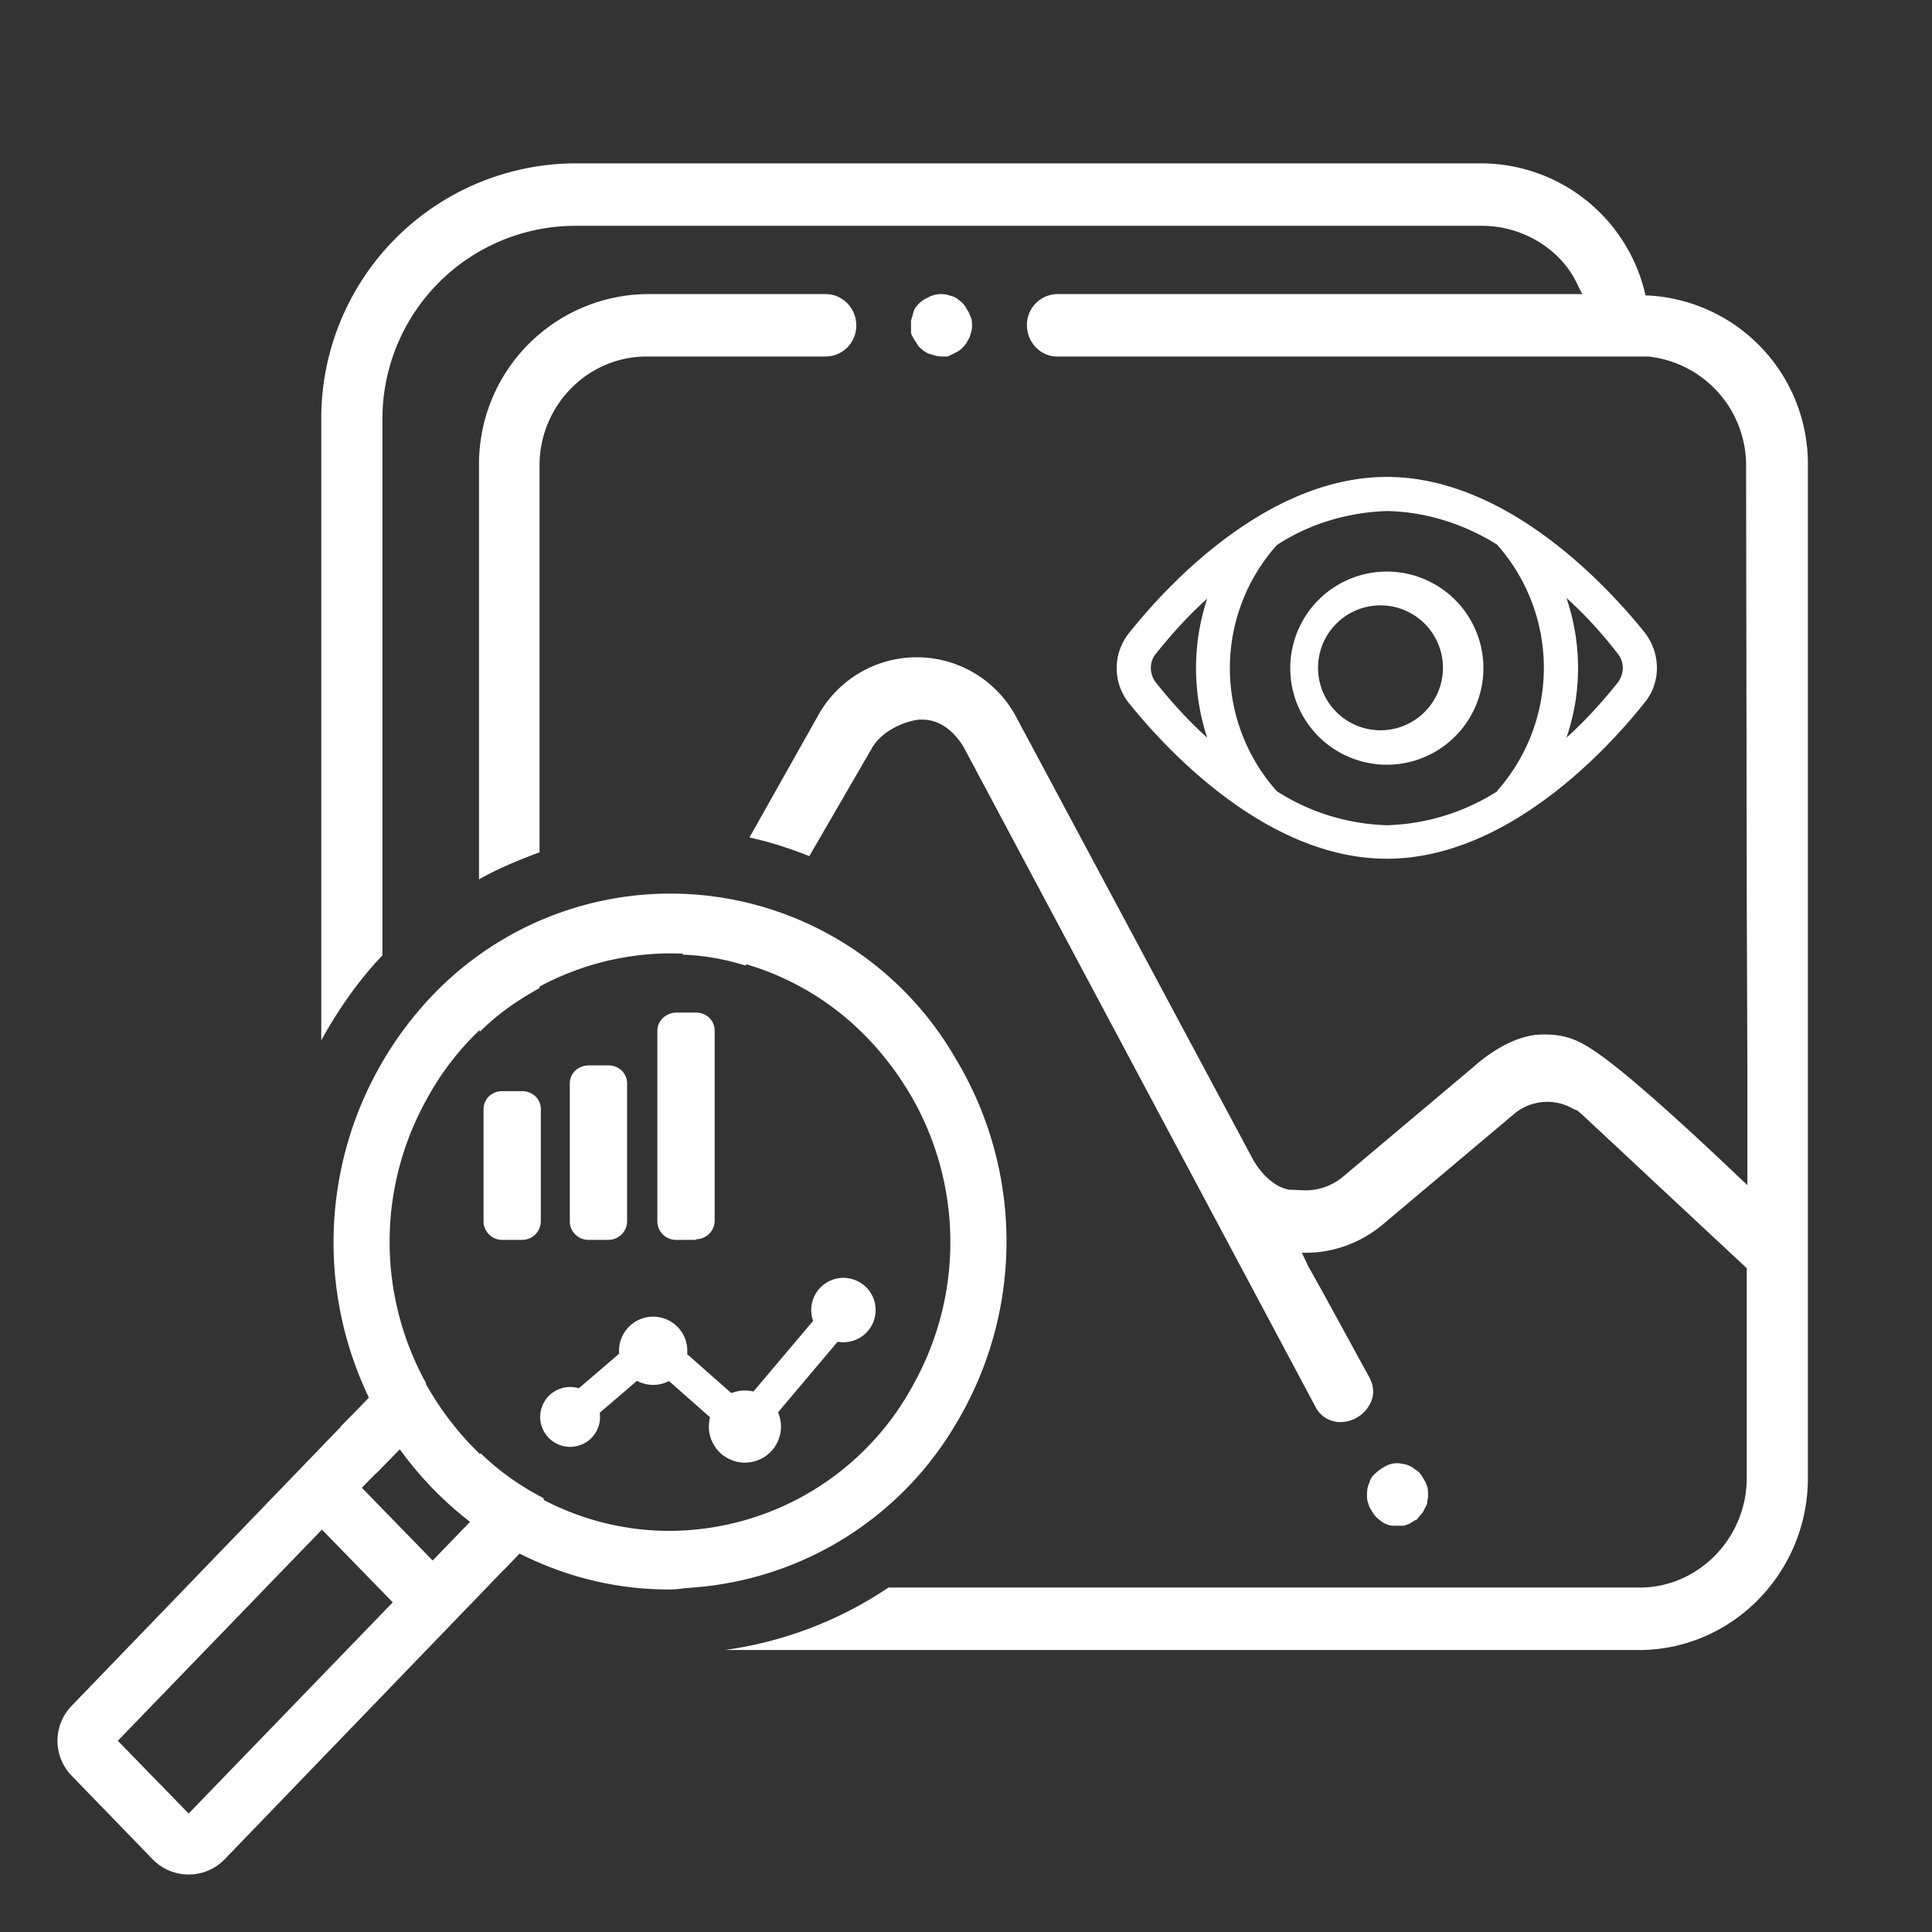 <svg xmlns="http://www.w3.org/2000/svg" width="40" height="40"><rect width="100%" height="100%" fill="#333333" stroke="none"/><defs><clipPath clipPathUnits="userSpaceOnUse" id="a"><path d="M0 30h30V0H0z"/></clipPath></defs><g clip-path="url(#a)" transform="matrix(1.333 0 0 -1.333 0 40)"><path d="M21.27 6.6l.06-.1a.52.52 0 01.07-.08l.04-.03a.3.3 0 01.08-.05.34.34 0 01.1-.03h.19l.08.03.08.05.04.02.03.04.06.07.04.08c.02.03.03.06.03.1a.48.48 0 010 .21l-.03.08-.06.1a.5.5 0 01-.04.05.32.32 0 01-.07.05.26.26 0 01-.08.05.3.3 0 01-.1.03.37.37 0 01-.18 0 .37.37 0 01-.1-.04.66.66 0 01-.14-.1.4.4 0 01-.06-.06.28.28 0 01-.04-.09.33.33 0 01-.03-.09.6.6 0 010-.2l.03-.09M15.05 25.15l-.06.1a.37.37 0 01-.1.1.25.25 0 01-.08.05l-.1.03a.42.42 0 01-.29-.04l-.06-.03a.4.4 0 01-.08-.06.9.9 0 01-.06-.07.3.3 0 01-.04-.1l-.03-.1v-.08-.12a.79.79 0 01.1-.17c0-.01.02-.04.06-.07a.23.23 0 01.05-.04.25.25 0 01.08-.04l.1-.03.08-.01h.1l.1.05.06.03a.47.47 0 01.13.13l.05.09.03.1a.53.53 0 010 .18l-.04.1M24.33 20.72c.3-.27.56-.56.8-.87.1-.13.1-.3 0-.44-.24-.3-.5-.59-.8-.86.24.7.24 1.46 0 2.17m-1.07-3a3.37 3.37 0 00-1.72-.53c-.61.02-1.2.2-1.71.53a2.87 2.87 0 000 3.82c.5.33 1.1.51 1.71.53.6-.01 1.2-.2 1.71-.52a2.88 2.88 0 000-3.83m-4.5.83c-.3.27-.56.56-.8.86-.1.13-.1.32 0 .44.24.3.5.59.8.86a3.45 3.45 0 010-2.16m2.79-1.88c1.86 0 3.42 1.69 4 2.42.26.31.26.77 0 1.1-.58.72-2.14 2.41-4 2.41-1.86 0-3.42-1.69-4-2.42a.87.87 0 010-1.1c.58-.72 2.14-2.41 4-2.41" fill="#ffffff"/><path d="M21.54 18.67a.97.97 0 100 1.93.97.97 0 000-1.93m0 2.46a1.5 1.5 0 110-3 1.5 1.5 0 010 3M2.93 1.84l-1.1 1.13L5 6.25l1.1-1.13zm3.79 3.93L5.62 6.9l.59.6A5.45 5.45 0 017.3 6.37zm-.1 2.75a4.54 4.54 0 000 4.4 4.32 4.32 0 003.78 2.28c1.47 0 2.94-.76 3.8-2.3a4.54 4.54 0 00-.01-4.39 4.32 4.32 0 00-3.79-2.28c-1.46 0-2.93.76-3.79 2.29m-5.5-6.09l1.26-1.3a.78.78 0 011.12 0l4.58 4.75a5.18 5.18 0 016.77 2 5.5 5.5 0 010 5.69 5.11 5.11 0 01-8.13.97 5.56 5.56 0 01-.98-6.24L1.11 3.51a.78.78 0 010-1.08" fill="#ffffff"/><path d="M7.45 13.98c.28.28.6.5.93.68v1.03a5.08 5.08 0 01-.93-.54zM8.38 22.78c0 .93.75 1.69 1.66 1.69h2.78c.27 0 .48.22.48.48 0 .27-.21.49-.48.49h-2.78a2.64 2.64 0 01-2.6-2.66v-6.43c.3.17.62.3.94.42zM5.84 7.12l.37.38a5.34 5.34 0 01.98-1.03l.31-.04c.07-.29.19-.55.33-.8l.24.25a5.08 5.08 0 012.33-.56c.14 0 .28.03.42.04h-.78c-.68 0-1.3.44-1.55 1.09-.03.09-.03.2-.05.29-.35.18-.68.41-.98.7v-.05c-.85.08-1.52.82-1.52 1.69v4.4a5.58 5.58 0 01-.2-5.18l-.45-.45c.14-.28.32-.53.55-.73" fill="#ffffff"/><path d="M25.56 25.41A2.62 2.62 0 0123 27.47H8.91a3.96 3.96 0 01-3.92-4v-9.62c.26.47.57.92.95 1.32v8.3A3 3 0 008.9 26.5h14.12c.6 0 1.17-.33 1.44-.83l.1-.2.02-.03h-8.16a.48.48 0 01-.47-.48c0-.27.21-.49.47-.49h9.18a1.7 1.7 0 001.52-1.7l.01-6.67.01-2.7v-1.8c-.1.09-1.76 1.7-2.43 2.12-.2.13-.4.22-.71.22h-.06c-.42-.01-.84-.31-1.05-.5l-2.02-1.7a.9.9 0 00-.62-.22l-.23.01c-.24.04-.46.28-.57.49l-3.65 6.82a1.75 1.75 0 01-3.09.06L11.64 17c.32-.07.63-.17.93-.29l.98 1.69c.14.24.47.4.72.43h.06c.3 0 .53-.23.65-.45l5.45-10.22a.43.43 0 01.39-.24c.18 0 .35.1.44.25.09.14.09.3 0 .46l-.7 1.28-.24.43-.1.21h.07c.43 0 .86.16 1.2.45l2.02 1.7a.8.8 0 00.95.07h.02a.84.84 0 00.11-.09l2.54-2.37V7.05c0-.93-.75-1.7-1.66-1.7H13.8a6.03 6.03 0 00-2.54-.97h14.2c1.44 0 2.62 1.2 2.62 2.67v15.73a2.62 2.62 0 01-2.52 2.64" fill="#ffffff"/><path d="M10.6 15.18c.33-.01.66-.07.98-.17l.47.8a5 5 0 01-.96.24zM8.11 10.75H7.8a.29.29 0 00-.29.28v1.75c0 .16.13.28.29.28h.31c.16 0 .29-.12.29-.28v-1.74a.29.29 0 00-.29-.29M9.45 10.75h-.3a.29.29 0 00-.3.28v2.15c0 .16.13.28.3.28h.3c.16 0 .29-.12.29-.28v-2.14a.29.29 0 00-.29-.29M10.81 10.75h-.3a.29.29 0 00-.3.28V14c0 .15.13.28.3.28h.3c.16 0 .29-.12.29-.28v-2.96a.29.29 0 00-.29-.28M9.32 8a.46.46 0 10-.93 0 .46.46 0 00.93 0M10.67 9.1a.53.53 0 10-1.05 0 .53.53 0 001.05 0M12.13 7.85a.56.56 0 10-1.12 0 .56.56 0 001.12 0M13.6 9.66a.5.5 0 10-1 0 .5.5 0 001 0" fill="#ffffff"/><path d="M8.68 7.85l1.4 1.2M11.57 7.85l1.57 1.86M11.57 7.85l-1.36 1.2" fill="#fff" stroke="#ffffff" stroke-width=".5" stroke-miterlimit="10"/></g></svg>